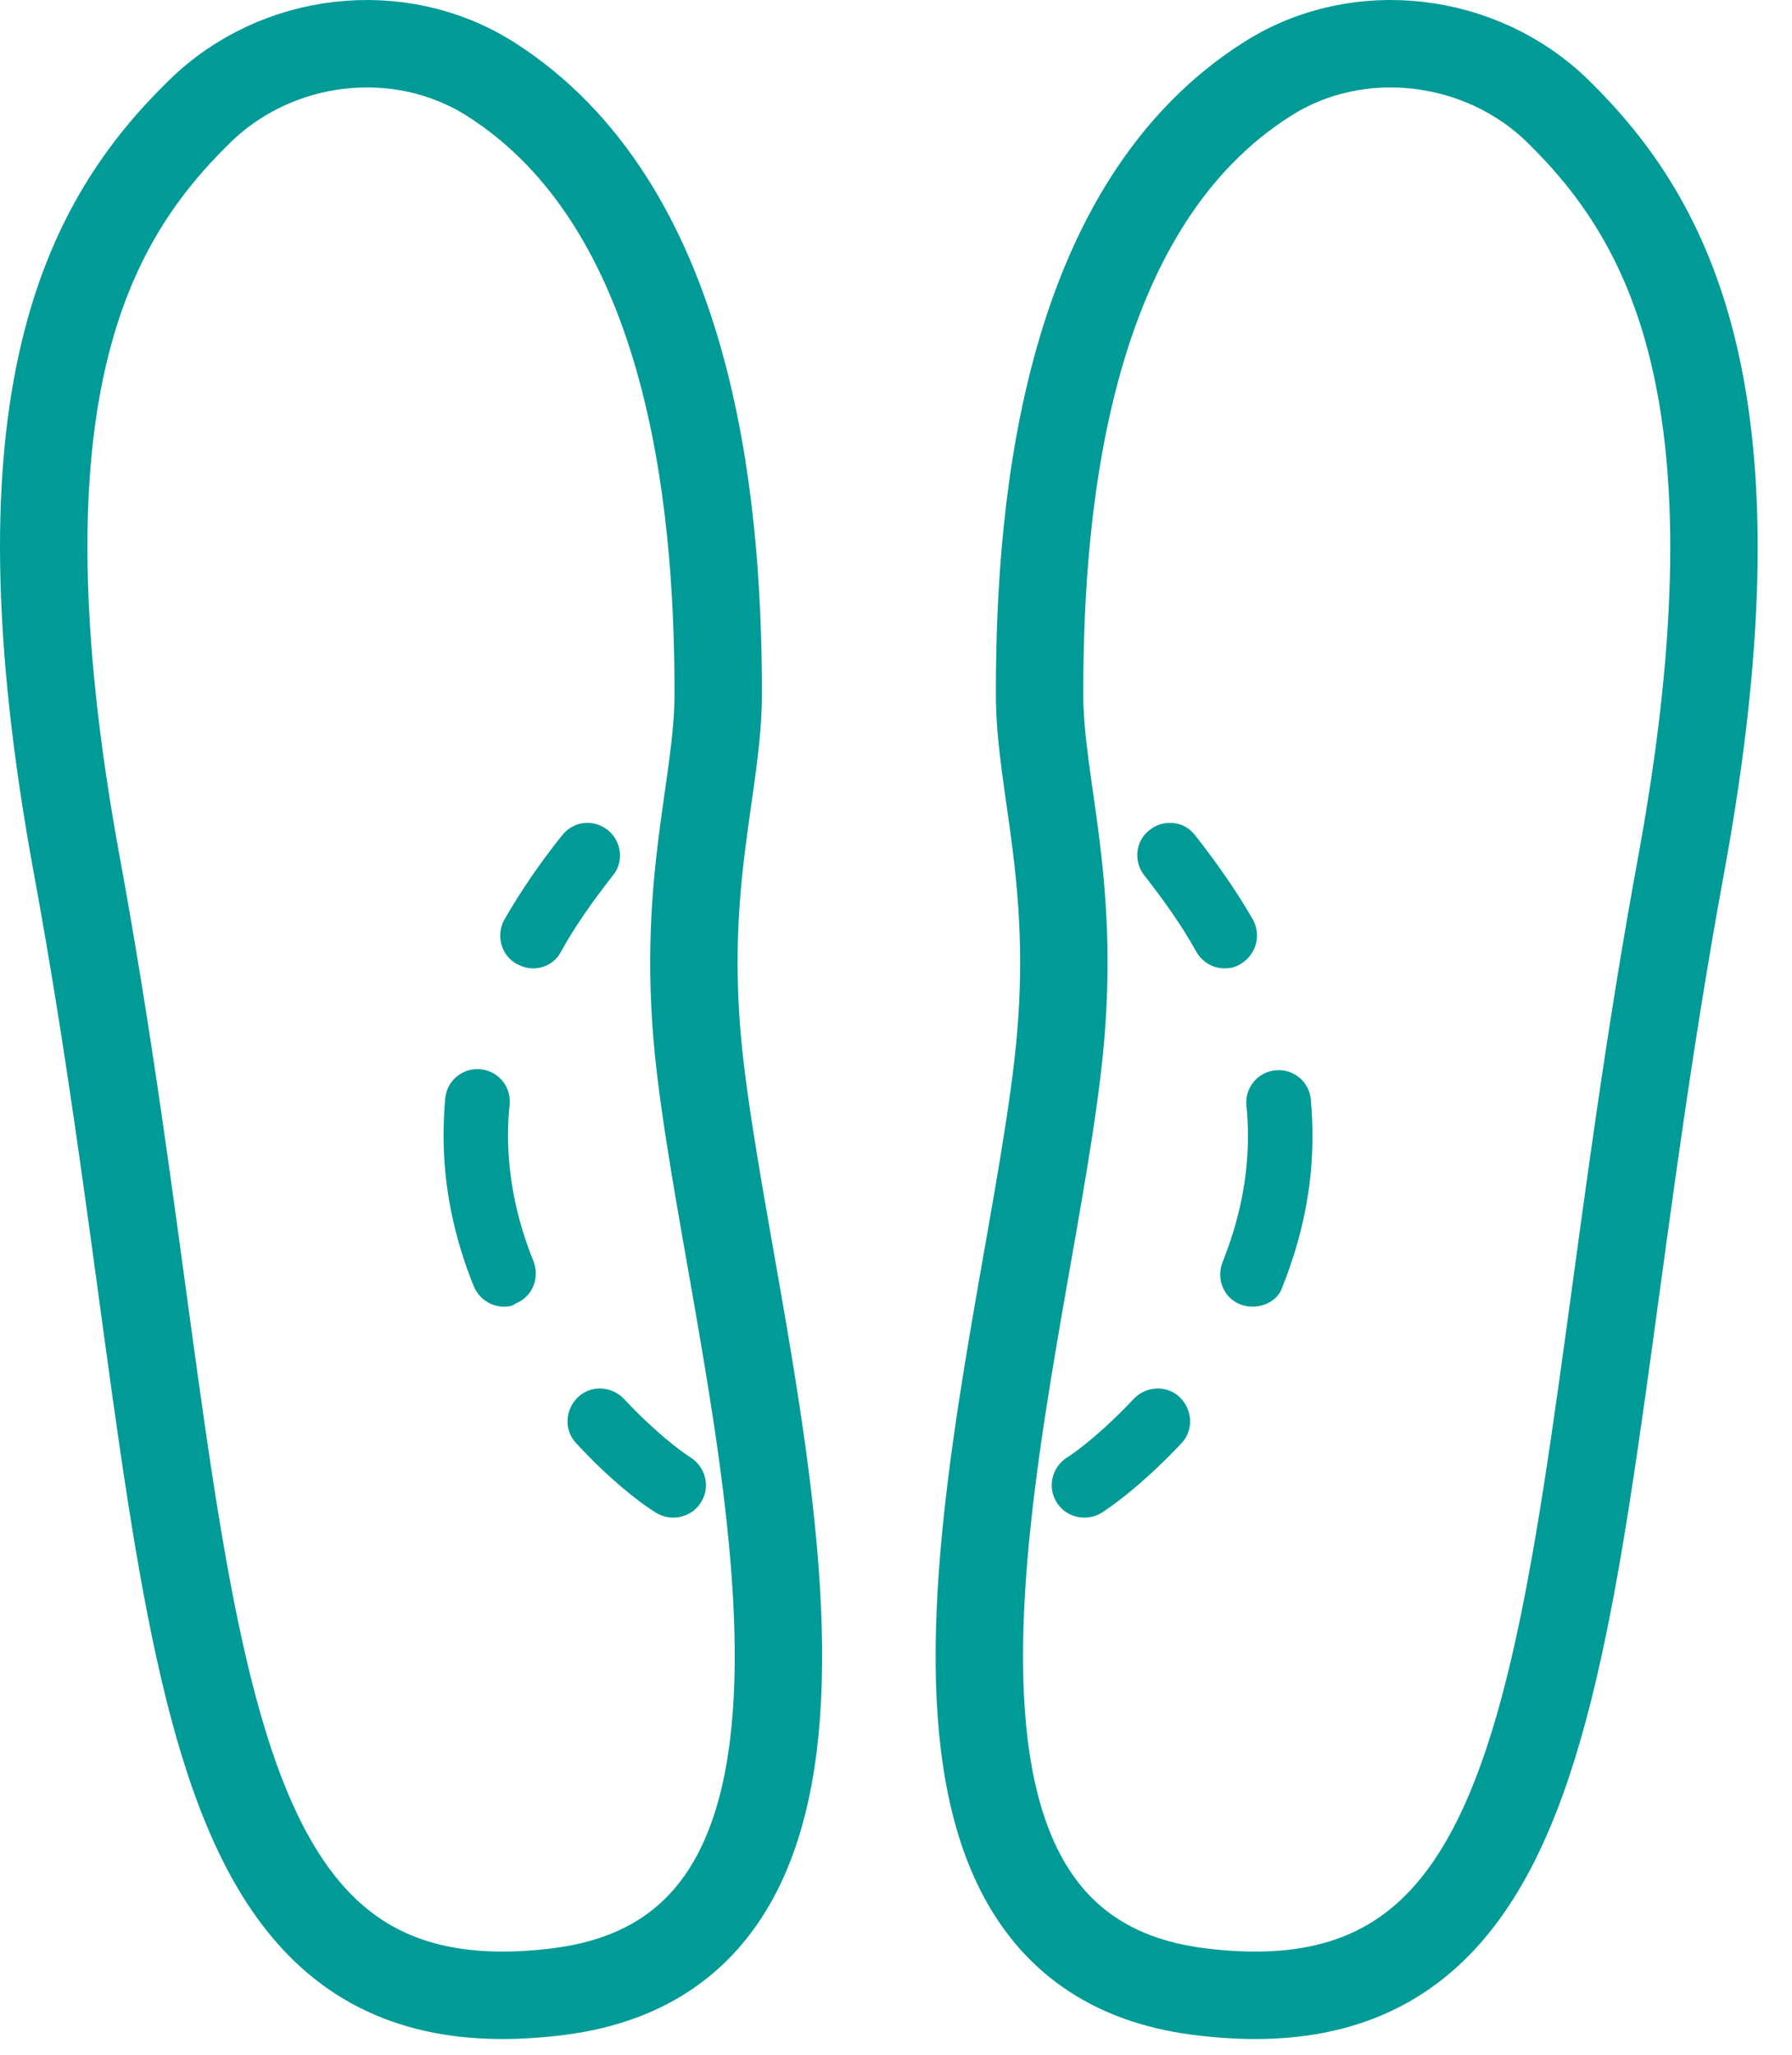 <svg width="41" height="47" viewBox="0 0 41 47" fill="none" xmlns="http://www.w3.org/2000/svg">
<path d="M12.197 22.149C12.073 22.149 11.949 22.112 11.825 22.05C11.465 21.852 11.341 21.393 11.54 21.033C11.911 20.388 12.358 19.731 12.866 19.099C13.126 18.776 13.585 18.727 13.907 18.987C14.229 19.248 14.279 19.719 14.019 20.029C13.56 20.612 13.151 21.194 12.829 21.777C12.705 22.013 12.457 22.149 12.197 22.149Z" fill="#009B97"/>
<path d="M11.537 29.887C11.239 29.887 10.967 29.714 10.843 29.428C10.384 28.3 10.148 27.135 10.148 25.969C10.148 25.696 10.161 25.411 10.186 25.126C10.223 24.717 10.582 24.419 10.991 24.456C11.4 24.494 11.698 24.853 11.661 25.262C11.636 25.498 11.623 25.733 11.623 25.957C11.623 26.924 11.822 27.903 12.206 28.846C12.355 29.23 12.181 29.664 11.797 29.813C11.723 29.875 11.636 29.887 11.537 29.887Z" fill="#009B97"/>
<path d="M15.404 34.711C15.267 34.711 15.131 34.674 15.007 34.599C14.623 34.364 13.916 33.806 13.185 33.012C12.9 32.715 12.925 32.244 13.222 31.958C13.52 31.673 13.991 31.698 14.276 31.996C14.957 32.727 15.577 33.198 15.8 33.335C16.147 33.558 16.259 34.017 16.036 34.364C15.899 34.587 15.652 34.711 15.404 34.711Z" fill="#009B97"/>
<path d="M11.214 1.803C9.131 0.489 6.33 0.823 4.57 2.547C2.004 5.052 -0.215 9.057 1.756 19.782C4.681 35.691 3.504 46.751 12.813 45.548C20.994 44.482 16.866 31.562 16.023 24.432C15.527 20.278 16.445 18.009 16.432 15.827C16.432 11.313 15.751 4.68 11.214 1.803Z" stroke="#009B97" stroke-width="2" stroke-miterlimit="10"/>
<path d="M28.021 22.149C27.761 22.149 27.513 22.013 27.376 21.777C27.054 21.194 26.645 20.612 26.186 20.029C25.926 19.706 25.976 19.235 26.298 18.987C26.62 18.727 27.091 18.776 27.339 19.099C27.847 19.744 28.294 20.388 28.666 21.033C28.864 21.393 28.74 21.839 28.38 22.05C28.269 22.124 28.145 22.149 28.021 22.149Z" fill="#009B97"/>
<path d="M28.665 29.886C28.566 29.886 28.479 29.873 28.38 29.836C27.996 29.688 27.822 29.253 27.971 28.869C28.355 27.914 28.553 26.947 28.553 25.98C28.553 25.744 28.541 25.509 28.516 25.286C28.479 24.877 28.777 24.517 29.186 24.48C29.595 24.442 29.954 24.74 29.991 25.149C30.016 25.422 30.029 25.707 30.029 25.992C30.029 27.158 29.793 28.311 29.334 29.452C29.248 29.712 28.963 29.886 28.665 29.886Z" fill="#009B97"/>
<path d="M24.81 34.711C24.562 34.711 24.314 34.587 24.178 34.364C23.955 34.017 24.067 33.558 24.414 33.335C24.637 33.198 25.256 32.727 25.938 31.996C26.223 31.698 26.694 31.673 26.992 31.958C27.289 32.244 27.314 32.715 27.029 33.012C26.285 33.806 25.579 34.364 25.207 34.599C25.083 34.674 24.947 34.711 24.81 34.711Z" fill="#009B97"/>
<path d="M29.003 1.803C31.073 0.489 33.887 0.823 35.647 2.547C38.201 5.052 40.432 9.069 38.461 19.795C35.536 35.691 36.701 46.751 27.404 45.548C19.223 44.482 23.351 31.562 24.194 24.432C24.689 20.278 23.772 18.009 23.785 15.827C23.785 11.313 24.454 4.68 29.003 1.803Z" stroke="#009B97" stroke-width="2" stroke-miterlimit="10"/>
</svg>
